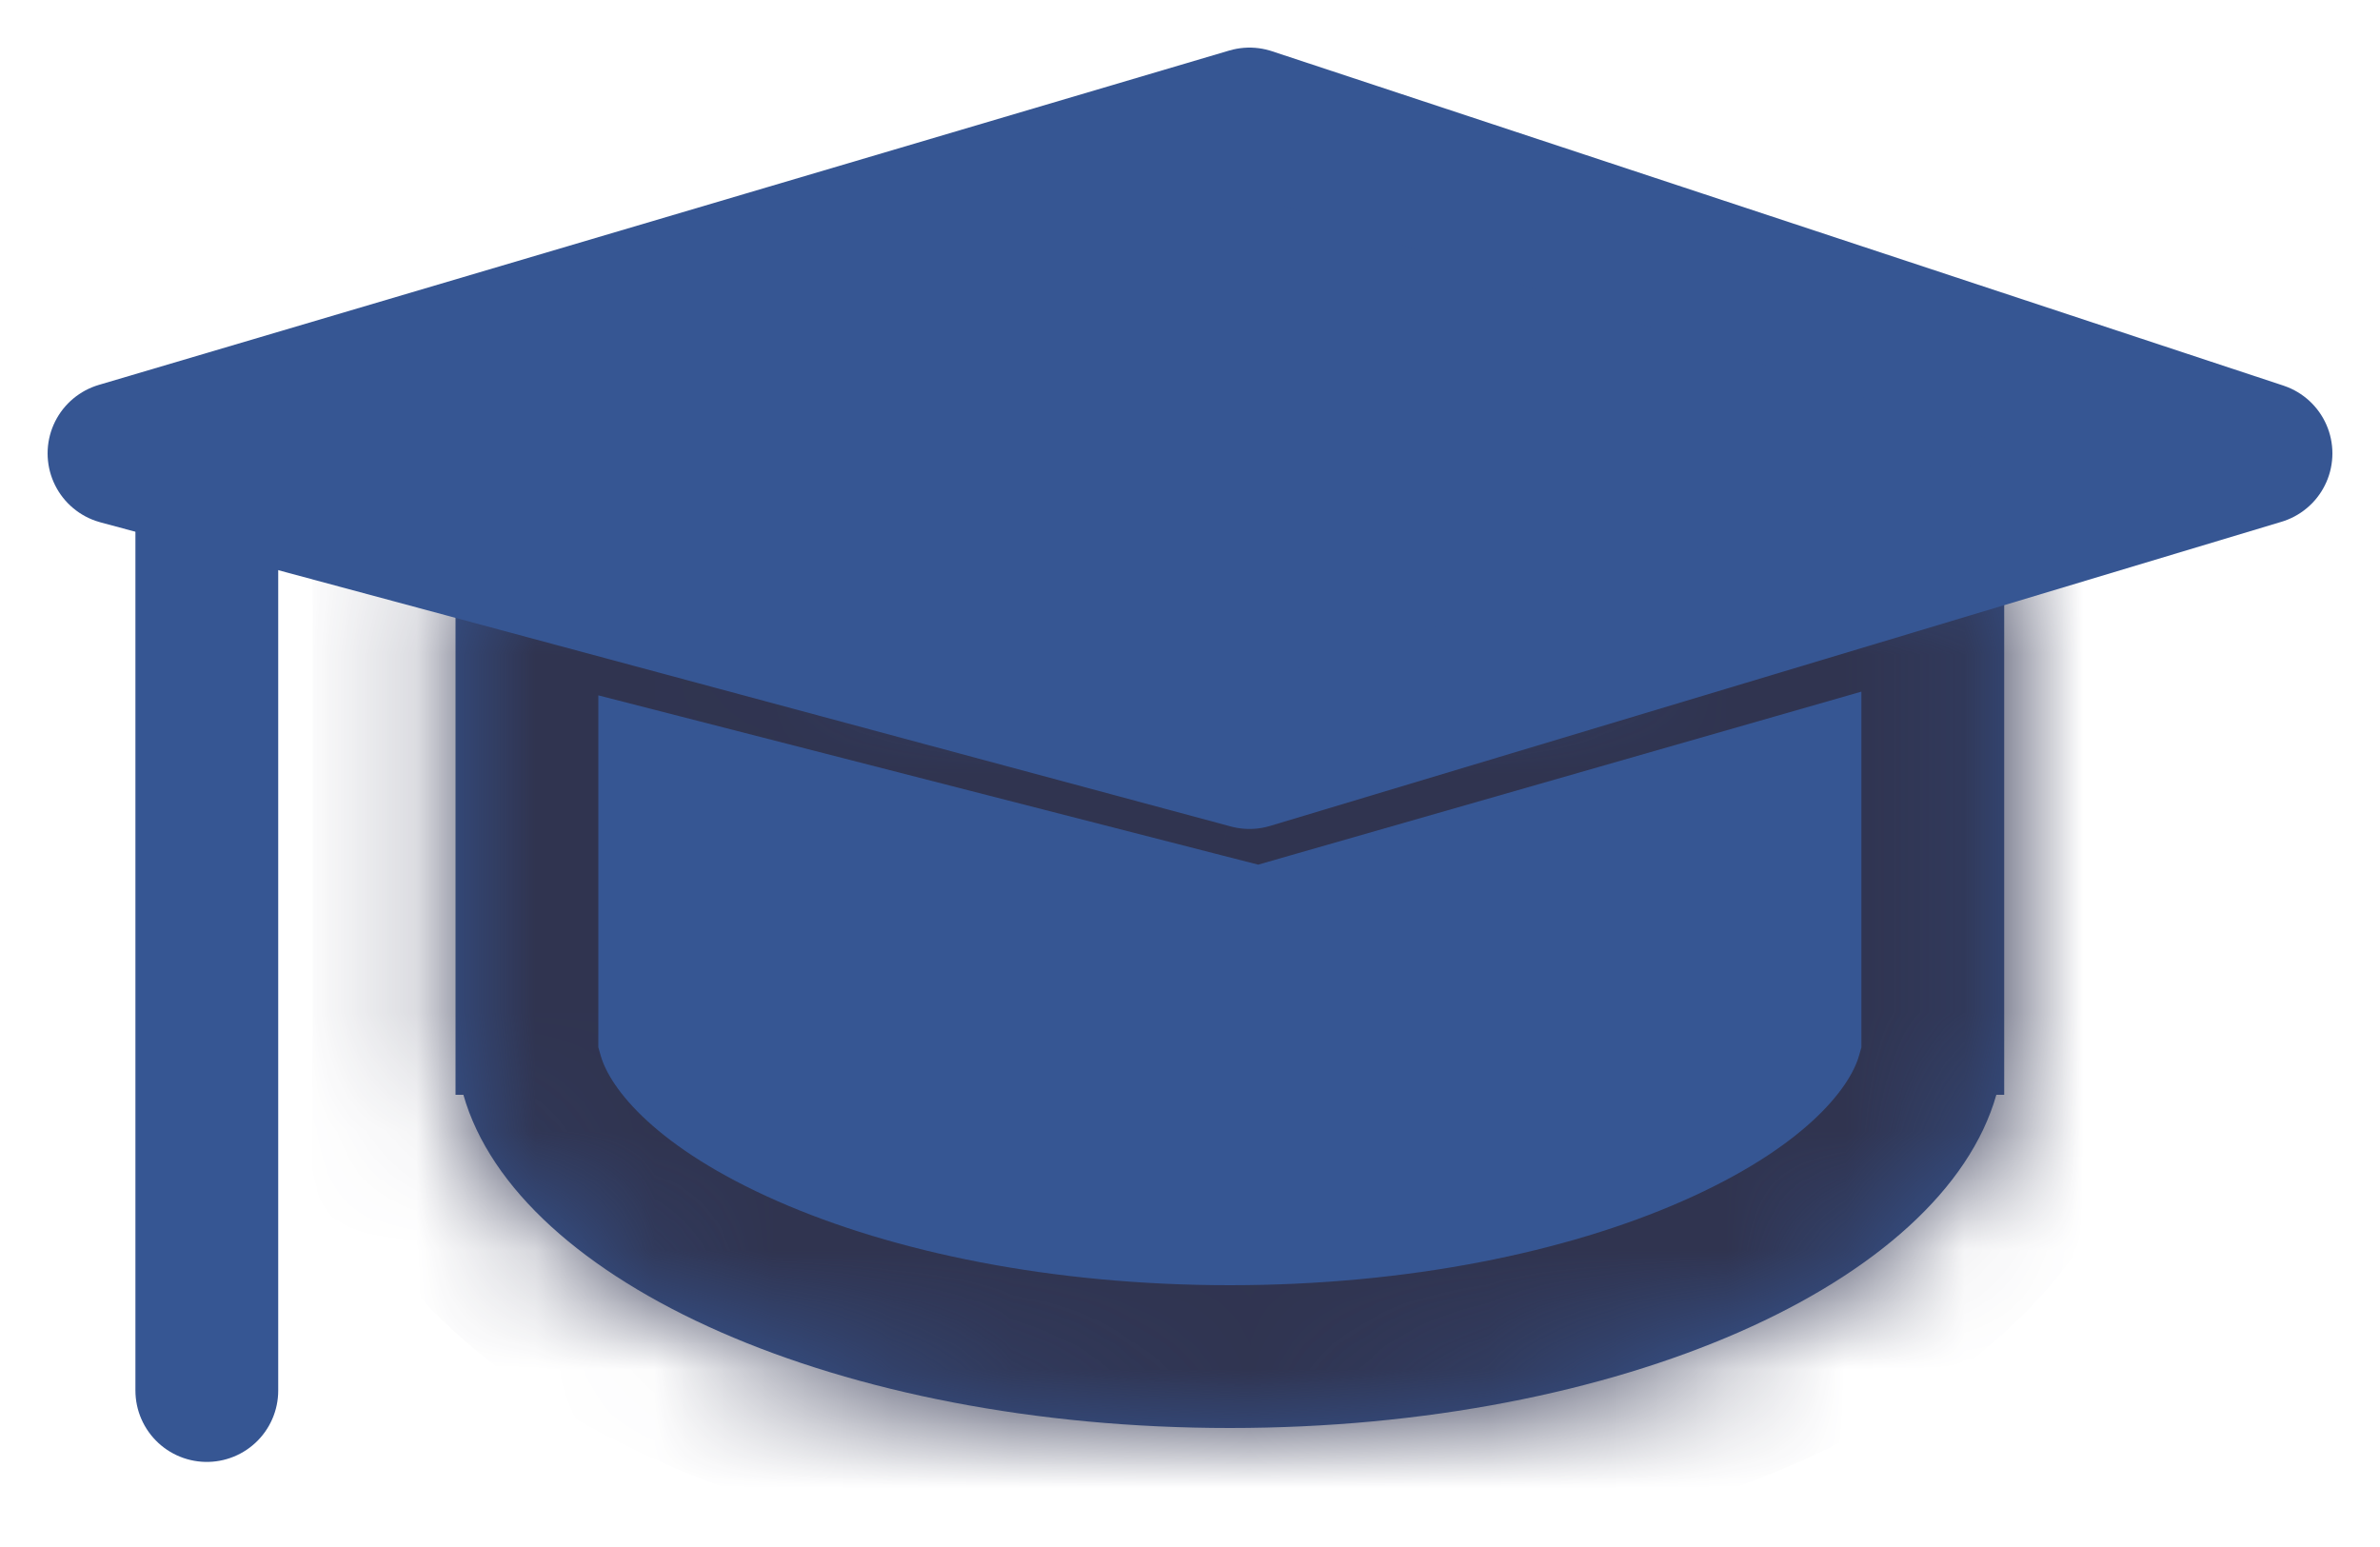 <svg width="20" height="13" viewBox="0 0 20 13" fill="none" xmlns="http://www.w3.org/2000/svg">
<mask id="path-2-inside-1" fill="white">
<path fill-rule="evenodd" clip-rule="evenodd" d="M3.828 4.296V8.734V9.2H3.894C4.345 10.783 7.057 12 10.335 12C13.613 12 16.325 10.783 16.776 9.2H16.842V8.734V4.22L10.556 6.023L3.828 4.296Z"/>
</mask>
<path fill-rule="evenodd" clip-rule="evenodd" d="M3.828 4.296V8.734V9.2H3.894C4.345 10.783 7.057 12 10.335 12C13.613 12 16.325 10.783 16.776 9.2H16.842V8.734V4.22L10.556 6.023L3.828 4.296Z" fill="#365693"/>
<path d="M3.828 4.296L4.126 3.134L2.628 2.749V4.296H3.828ZM3.828 9.2H2.628V10.4H3.828V9.2ZM3.894 9.2L5.048 8.871L4.8 8H3.894V9.2ZM16.776 9.2V8H15.87L15.622 8.871L16.776 9.2ZM16.842 9.2V10.4H18.042V9.2H16.842ZM16.842 4.22H18.042V2.627L16.511 3.066L16.842 4.22ZM10.556 6.023L10.257 7.185L10.573 7.266L10.886 7.176L10.556 6.023ZM2.628 4.296V8.734H5.028V4.296H2.628ZM2.628 8.734V9.2H5.028V8.734H2.628ZM3.828 10.4H3.894V8H3.828V10.4ZM2.74 9.529C3.112 10.834 4.306 11.737 5.572 12.293C6.893 12.872 8.559 13.2 10.335 13.2V10.8C8.833 10.8 7.505 10.52 6.537 10.095C5.514 9.646 5.127 9.149 5.048 8.871L2.74 9.529ZM10.335 13.2C12.111 13.2 13.778 12.872 15.098 12.293C16.364 11.737 17.558 10.834 17.93 9.529L15.622 8.871C15.543 9.149 15.156 9.646 14.134 10.095C13.166 10.52 11.837 10.8 10.335 10.8V13.2ZM16.776 10.4H16.842V8H16.776V10.4ZM18.042 9.2V8.734H15.642V9.2H18.042ZM18.042 8.734V4.22H15.642V8.734H18.042ZM16.511 3.066L10.225 4.869L10.886 7.176L17.173 5.373L16.511 3.066ZM10.854 4.861L4.126 3.134L3.53 5.459L10.257 7.185L10.854 4.861Z" fill="#303450" mask="url(#path-2-inside-1)"/>
<path d="M1 3.81L10.5 1L19 3.81L10.5 6.366L1 3.81Z" fill="#365693" stroke="#365693" stroke-width="1.2" stroke-linecap="round" stroke-linejoin="round"/>
<path d="M1.738 4.22V11.685" stroke="#365693" stroke-width="1.2" stroke-linecap="round" stroke-linejoin="round"/>
</svg>
